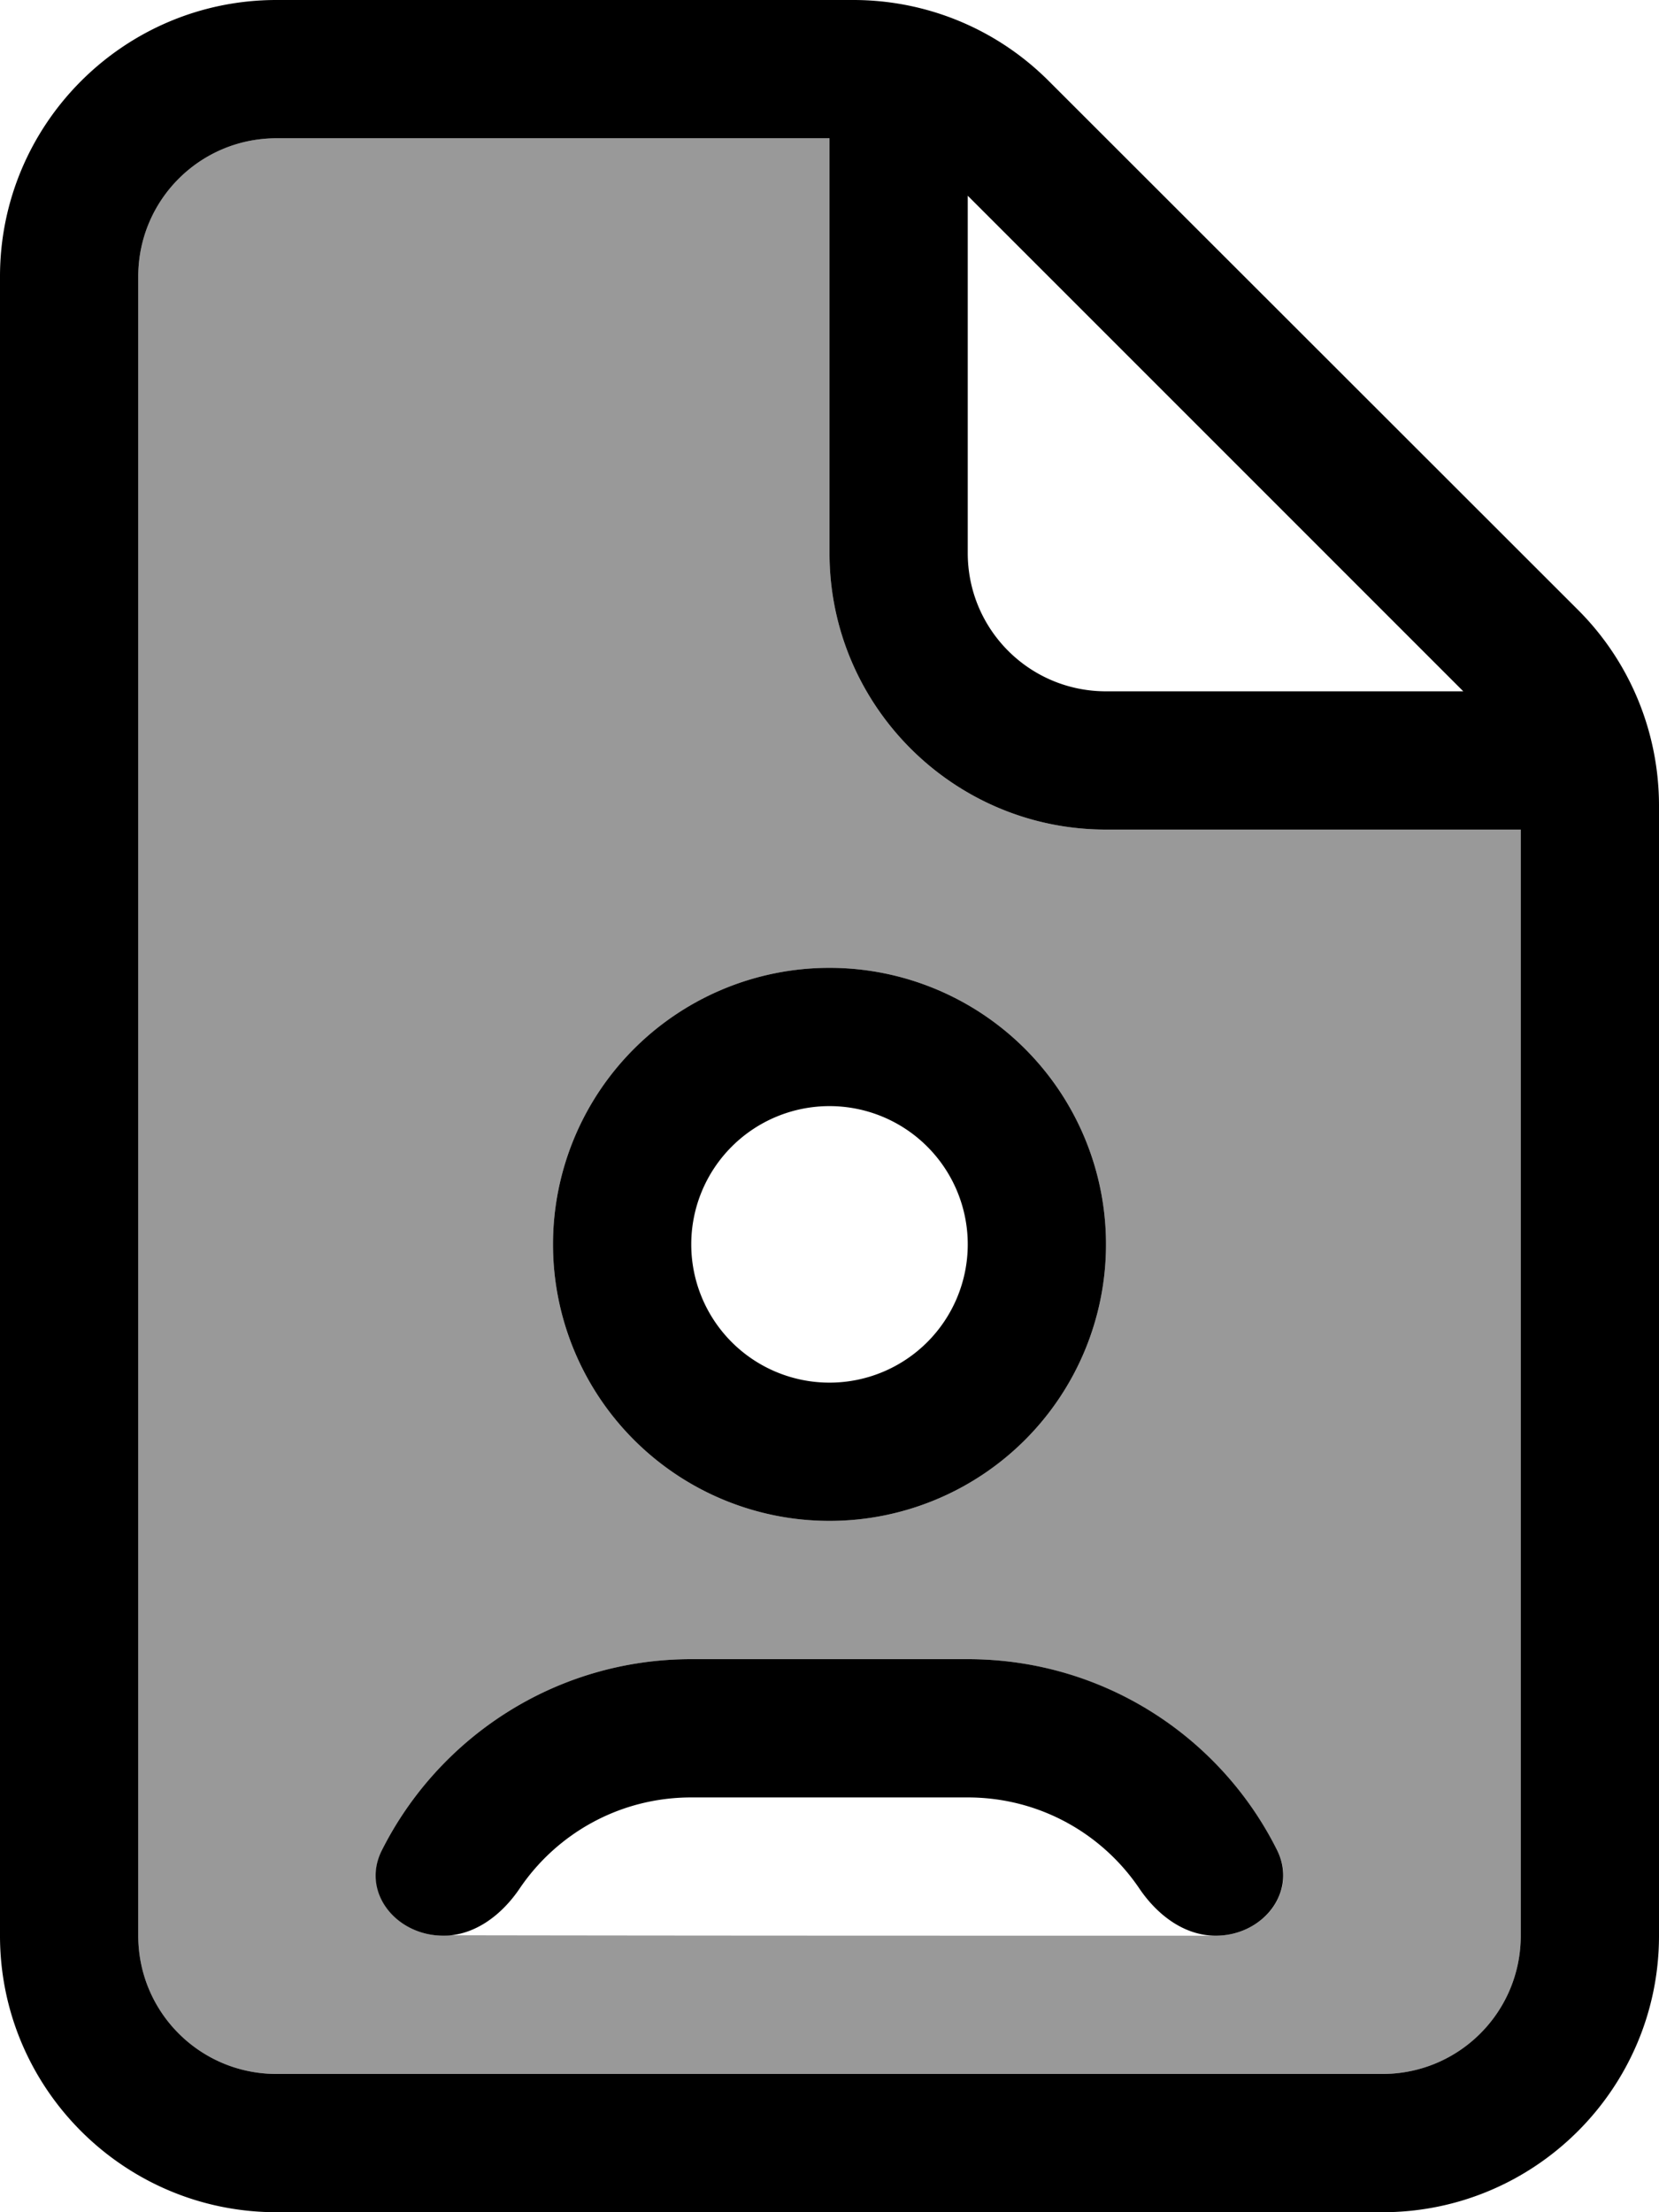 <svg xmlns="http://www.w3.org/2000/svg" viewBox="0 0 384 512"><!--! Font Awesome Pro 7.1.0 by @fontawesome - https://fontawesome.com License - https://fontawesome.com/license (Commercial License) Copyright 2025 Fonticons, Inc. --><path opacity=".4" fill="currentColor" d="M32 64l0 384c0 17.7 14.3 32 32 32l256 0c17.7 0 32-14.3 32-32l0-256-96 0c-35.3 0-64-28.7-64-64l0-96-128 0C46.3 32 32 46.3 32 64zM88.4 428.2C101.6 402 128.7 384 160 384l64 0c31.3 0 58.4 18 71.6 44.2 4.9 9.7-3.3 19.8-14.2 19.8-.5 0-.9 0-1.4 0-58.7 0-117.3 0-176-.1-.5 0-.9 .1-1.4 .1-10.8 0-19-10.1-14.2-19.8zM256 288a64 64 0 1 1 -128 0 64 64 0 1 1 128 0z"/><path fill="currentColor" d="M64 32l128 0 0 96c0 35.3 28.7 64 64 64l96 0 0 256c0 17.7-14.3 32-32 32L64 480c-17.7 0-32-14.3-32-32L32 64c0-17.7 14.3-32 32-32zM224 45.3L338.7 160 256 160c-17.7 0-32-14.3-32-32l0-82.7zM64 0C28.7 0 0 28.7 0 64L0 448c0 35.3 28.7 64 64 64l256 0c35.3 0 64-28.7 64-64l0-261.5c0-17-6.7-33.3-18.7-45.3L242.7 18.7C230.7 6.7 214.5 0 197.5 0L64 0zm96 288a32 32 0 1 1 64 0 32 32 0 1 1 -64 0zm96 0a64 64 0 1 0 -128 0 64 64 0 1 0 128 0zM102.6 448c7.3 0 13.5-4.8 17.6-10.8 8.6-12.8 23.2-21.2 39.8-21.2l64 0c16.6 0 31.2 8.4 39.8 21.2 4.1 6 10.3 10.8 17.6 10.8 10.9 0 19-10.1 14.2-19.8-13.1-26.2-40.2-44.2-71.6-44.2l-64 0c-31.3 0-58.4 18-71.6 44.2-4.9 9.7 3.3 19.8 14.2 19.8z"/></svg>